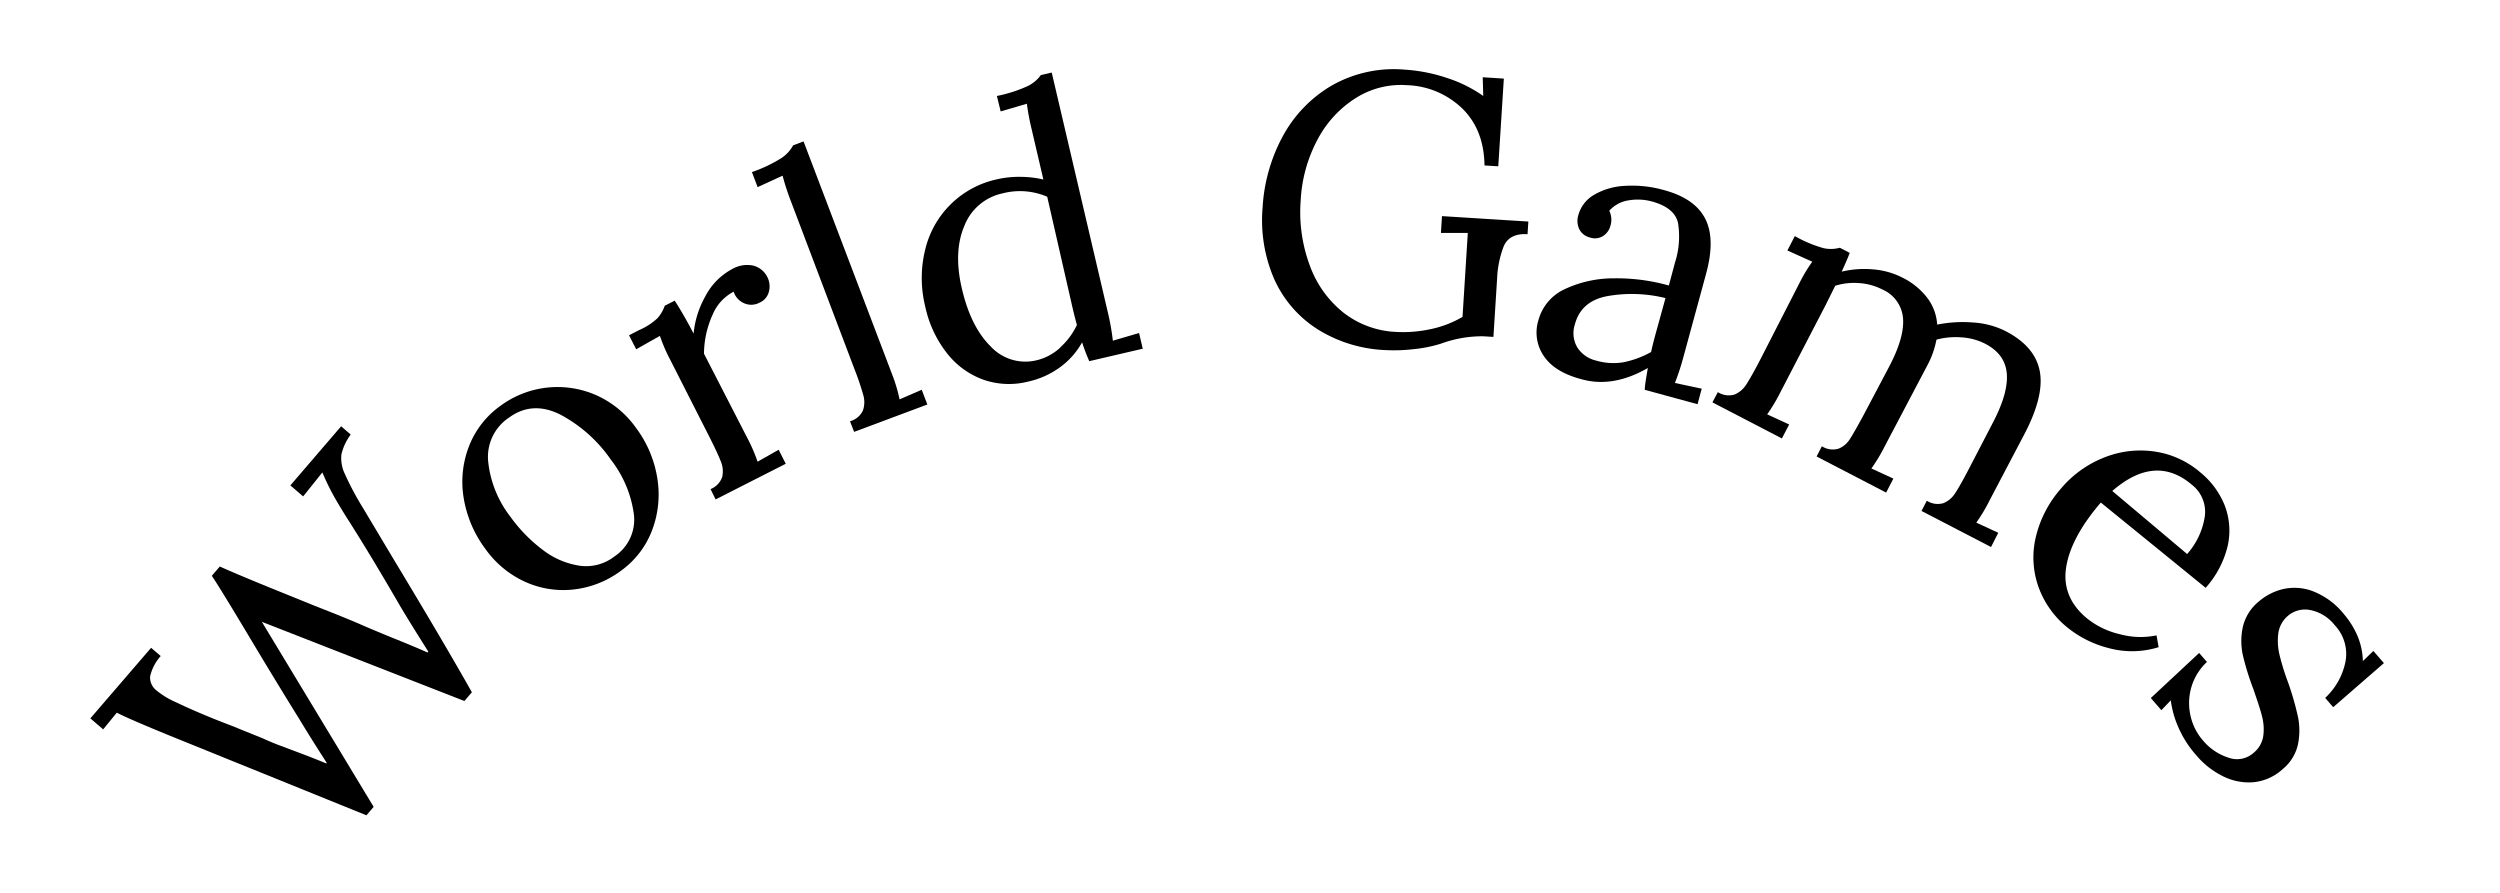 <svg id="Layer_1" data-name="Layer 1" xmlns="http://www.w3.org/2000/svg" width="521" height="186" viewBox="0 0 521 186">
  <title>title_1</title>
  <g>
    <path d="M34.74,153.05l-3-1.24q-5.81-2.44-7.4-3.29L21.5,152l-2.67-2.29L31.49,135l2,1.72a9.56,9.56,0,0,0-2.2,4.22,3.39,3.39,0,0,0,1.39,3,16.74,16.74,0,0,0,4,2.41q5,2.4,11.6,4.9l2.78,1.13,3.72,1.5c1.06.49,2.25,1,3.57,1.49l2.87,1.08q4.32,1.61,6.78,2.66l.1-.12q-3.08-4.76-5.87-9.37Q57.11,141.37,51.52,132q-5.85-9.77-7.38-12l1.67-1.94q3.11,1.41,9.93,4.2l9.87,4q6.78,2.66,9.54,3.87,2.05.91,6.27,2.64c3,1.2,5.6,2.28,7.68,3.21l.16-.18q-3.49-5.52-5.7-9.21Q77.43,116,72.71,108.58c-1.11-1.73-2-3.22-2.72-4.45a49.47,49.47,0,0,1-2.81-5.68l-4,5-2.67-2.29L71.09,88.84l2,1.72a11.2,11.2,0,0,0-1.93,4.09,7.44,7.44,0,0,0,.68,4.06,61.15,61.15,0,0,0,3.77,7.09l6.57,11q10.57,17.52,16.16,27.47l-1.56,1.82L54.57,129.59l23.3,38.56-1.51,1.76Z"/>
    <path d="M119.61,122.84a19.23,19.23,0,0,1-10.15-1.58,20.58,20.58,0,0,1-8.33-6.9,24.22,24.22,0,0,1-4.52-10.71,20.47,20.47,0,0,1,1.16-10.73,18.58,18.58,0,0,1,6.53-8.35,20,20,0,0,1,20-2.19,20.23,20.23,0,0,1,8.23,6.77A23.69,23.69,0,0,1,137,99.78a21,21,0,0,1-1.14,10.82,18.42,18.42,0,0,1-6.51,8.39A20.2,20.2,0,0,1,119.61,122.84Zm12.48-15.75a23.59,23.59,0,0,0-4.77-11.27,29.69,29.69,0,0,0-10.57-9.43q-5.81-2.9-10.66.63a9.82,9.82,0,0,0-4.35,9.2,22.59,22.59,0,0,0,4.63,11.47,31.93,31.93,0,0,0,6.75,6.91,16.66,16.66,0,0,0,7.64,3.29A9.6,9.6,0,0,0,128,116,9.21,9.21,0,0,0,132.09,107.09Z"/>
    <path d="M148.08,101.93a4.19,4.19,0,0,0,2.43-2.54,5.37,5.37,0,0,0-.27-3.18q-.65-1.69-2.38-5.12L139.6,74.83A33,33,0,0,1,137.53,70l-4.95,2.79-1.49-2.92,2.21-1.13A13.18,13.18,0,0,0,137,66.33a7.89,7.89,0,0,0,1.54-2.62l2.07-1.05c1.13,1.75,2.45,4,3.94,6.87A19.44,19.44,0,0,1,147,61.74,13.41,13.41,0,0,1,152.72,56a6.17,6.17,0,0,1,4.15-.67A4.52,4.52,0,0,1,160,57.92a4.23,4.23,0,0,1,.27,2.73,3.39,3.39,0,0,1-2,2.43,3.62,3.62,0,0,1-3.16.13,3.9,3.9,0,0,1-2.22-2.42,9.49,9.49,0,0,0-4.4,4.84,20,20,0,0,0-1.78,8.08l9,17.51a34.23,34.23,0,0,1,2.17,5l4.39-2.49,1.48,2.92-14.62,7.43Z"/>
    <path d="M177.14,87.79a4.16,4.16,0,0,0,2.7-2.26,5.29,5.29,0,0,0,.07-3.19A55.15,55.15,0,0,0,178.1,77L164.7,41.61a50.36,50.36,0,0,1-1.61-5L157.89,39l-1.19-3.14a29.44,29.44,0,0,0,6.2-2.95,7.5,7.5,0,0,0,2.39-2.62l2.17-.82L185.91,78a32.5,32.5,0,0,1,1.56,5.23l4.62-2,1.17,3.07L178,90Z"/>
    <path d="M205,79.15a16.93,16.93,0,0,1-7.59-5.46,23.75,23.75,0,0,1-4.6-9.85,24.75,24.75,0,0,1,0-11.82,19.62,19.62,0,0,1,15-14.66,20.2,20.2,0,0,1,5.11-.5,21,21,0,0,1,4.52.55l-2.49-10.67a48.13,48.13,0,0,1-.95-5.12l-5.46,1.6L207.75,20a28.89,28.89,0,0,0,6.46-2.08,7.4,7.4,0,0,0,2.71-2.28l2.26-.52L231,65.63a49.07,49.07,0,0,1,.92,5.37l5.46-1.6.77,3.27L227,75.27c-.58-1.34-1.08-2.65-1.49-3.93a16,16,0,0,1-4.58,5.18,17.73,17.73,0,0,1-6.65,3A16.23,16.23,0,0,1,205,79.15Zm15.9-6.7a14.88,14.88,0,0,0,3.53-4.73c-.24-.82-.6-2.24-1.07-4.27L218.24,41a14.4,14.4,0,0,0-9.28-.71A11,11,0,0,0,201,47q-2.34,5.43-.56,13.07,1.84,8,6,12.11a9.85,9.85,0,0,0,9.71,2.87A10.93,10.93,0,0,0,220.94,72.45Z"/>
    <path d="M274.62,68.64a24,24,0,0,1-9-10.31,30.86,30.86,0,0,1-2.49-15.14,35.4,35.4,0,0,1,4.08-14.57,27.23,27.23,0,0,1,10.18-10.71,26.14,26.14,0,0,1,15.44-3.39,34.32,34.32,0,0,1,8.67,1.71A28.19,28.19,0,0,1,309.11,20L309,16.1l4.4.28-1.16,18.28-2.87-.18c-.07-4.92-1.59-8.87-4.59-11.83a17.38,17.38,0,0,0-11.59-4.9,17.62,17.62,0,0,0-10.55,2.62,22.76,22.76,0,0,0-8,8.59,30.17,30.17,0,0,0-3.58,12.88A31.8,31.8,0,0,0,273,55.43a22.21,22.21,0,0,0,7,9.74,19.15,19.15,0,0,0,10.89,4,27,27,0,0,0,7.13-.55,22,22,0,0,0,6.77-2.58l1.1-17.49-5.6,0,.22-3.51,18,1.13-.17,2.64q-3.83-.24-5,2.61A21,21,0,0,0,312,58l-.77,12.21-2.16-.13a24.94,24.94,0,0,0-8.75,1.53,28.37,28.37,0,0,1-5.77,1.16,34.7,34.7,0,0,1-6,.18A28.79,28.79,0,0,1,274.62,68.64Z"/>
    <path d="M321.78,74.27a8.65,8.65,0,0,1-1.2-7.45,10,10,0,0,1,5.62-6.61A24,24,0,0,1,336.47,58a40.26,40.26,0,0,1,11.32,1.5l1.28-4.79a17.73,17.73,0,0,0,.63-8.24c-.47-2.14-2.31-3.64-5.5-4.5a11.26,11.26,0,0,0-4.83-.21,6.73,6.73,0,0,0-4,2.16,4.25,4.25,0,0,1,.22,3.21,3.56,3.56,0,0,1-1.43,2,3.14,3.14,0,0,1-2.76.38,3.36,3.36,0,0,1-2.27-1.73,4.09,4.09,0,0,1-.19-3,7,7,0,0,1,3.22-4.15,13.92,13.92,0,0,1,6.39-1.89,24.3,24.3,0,0,1,8.17.86q6.5,1.74,8.66,6c1.45,2.85,1.49,6.73.11,11.67l-4.73,17.36a49.62,49.62,0,0,1-1.71,5.18L354.64,81l-.87,3.24-11-3c0-.82.26-2.34.64-4.55q-7.16,4.13-13.65,2.39Q324.07,77.62,321.78,74.27ZM338.3,75.5a19.56,19.56,0,0,0,5.79-2.14c.16-.79.48-2.11,1-4l2-7.24a29.31,29.31,0,0,0-12-.43q-5.58,1-6.88,5.9a5.84,5.84,0,0,0,.53,4.86,6.39,6.39,0,0,0,3.91,2.7A12.77,12.77,0,0,0,338.3,75.5Z"/>
    <path d="M358,81.72a4.18,4.18,0,0,0,3.48.5,5.31,5.31,0,0,0,2.43-2.07q1-1.52,2.78-4.92L375,59a32.8,32.8,0,0,1,2.68-4.46l-5.19-2.34,1.55-3a26.43,26.43,0,0,0,6,2.52,7.1,7.1,0,0,0,3.38-.09l2.06,1.07c-.27.76-.83,2.06-1.67,3.91a20.27,20.27,0,0,1,6.56-.47,16.21,16.21,0,0,1,6.06,1.7,14.69,14.69,0,0,1,5.28,4.32,10.27,10.27,0,0,1,2,5.49,27,27,0,0,1,7.49-.44,17.29,17.29,0,0,1,6.77,1.8q6.25,3.24,7.15,8.53t-3.55,13.53l-6.92,13.17a35.17,35.17,0,0,1-2.79,4.68l4.58,2.11L414.93,114l-14.49-7.52,1.11-2.13a4.18,4.18,0,0,0,3.48.5,5.31,5.31,0,0,0,2.43-2.07q1-1.52,2.78-4.92l5.16-9.94q3.17-6.11,2.81-10.12t-4.47-6.15a12.51,12.51,0,0,0-4.93-1.34,15.54,15.54,0,0,0-5.25.47,19,19,0,0,1-2,5.55L392.78,93A35.17,35.17,0,0,1,390,97.63l4.58,2.11-1.51,2.91-14.49-7.52L379.68,93a4.18,4.18,0,0,0,3.48.5,5,5,0,0,0,2.36-2q.93-1.45,2.85-5l5.23-9.9q3.27-6.15,3-10.16a7.17,7.17,0,0,0-4.31-6.11A12.36,12.36,0,0,0,387.46,59a13.26,13.26,0,0,0-5,.55l-1.92,3.87-9.47,18.25a35.17,35.17,0,0,1-2.79,4.68l4.58,2.11-1.51,2.91-14.48-7.52Z"/>
    <path d="M424.8,122.26a18.34,18.34,0,0,1-.57-10.2,23.51,23.51,0,0,1,5.23-10.19,22.57,22.57,0,0,1,8.74-6.4,20.34,20.34,0,0,1,10.55-1.41,18.8,18.8,0,0,1,9.89,4.46,17,17,0,0,1,5,6.84,14.61,14.61,0,0,1,.63,8.32,20.1,20.1,0,0,1-4.61,8.82l-21.85-17.77q-6.25,7.29-7.22,13.48t4.23,10.57a17,17,0,0,0,7,3.4,16.33,16.33,0,0,0,7.6.23l.44,2.46a18.63,18.63,0,0,1-10.46.18,22.36,22.36,0,0,1-8.69-4.39A19.23,19.23,0,0,1,424.8,122.26Zm31-6.8a15.27,15.27,0,0,0,3.66-7.7,7.14,7.14,0,0,0-2.75-6.8q-7.59-6.39-16.51,1.36Z"/>
    <path d="M454,151.64a20.57,20.57,0,0,1-1.61-5.69L450.43,148l-2.2-2.53,10.07-9.39,1.63,1.87a11.65,11.65,0,0,0-3.23,5.19,11.84,11.84,0,0,0-.22,5.91,11.67,11.67,0,0,0,2.64,5.29,11.43,11.43,0,0,0,5.25,3.54,5.17,5.17,0,0,0,5.29-1,5.54,5.54,0,0,0,2-3.46,10.6,10.6,0,0,0-.25-4.13c-.35-1.43-1-3.32-1.81-5.69a55.8,55.8,0,0,1-2.2-7.1,13.87,13.87,0,0,1,0-5.81,9.69,9.69,0,0,1,3.38-5.38,12.11,12.11,0,0,1,4.82-2.5,10.81,10.81,0,0,1,6.22.33,15.48,15.48,0,0,1,6.69,4.89,17.53,17.53,0,0,1,2.73,4.36,14.33,14.33,0,0,1,1.18,5.38l2.19-2.11,2.2,2.53-10.57,9.19-1.67-1.94a14.09,14.09,0,0,0,4.2-7.41,8.71,8.71,0,0,0-2.23-7.76,8.59,8.59,0,0,0-5.11-3.14,5.48,5.48,0,0,0-4.63,1.21,5.84,5.84,0,0,0-2,3.63,12.54,12.54,0,0,0,.23,4.41,50.43,50.43,0,0,0,1.81,5.85,61.21,61.21,0,0,1,2.05,7.12,14.29,14.29,0,0,1,0,5.79,9.19,9.19,0,0,1-3.14,5.11,10.56,10.56,0,0,1-6.18,2.77,12,12,0,0,1-6.34-1.27,17.11,17.11,0,0,1-5.43-4.24A22.21,22.21,0,0,1,454,151.64Z"/>
  </g>
</svg>
